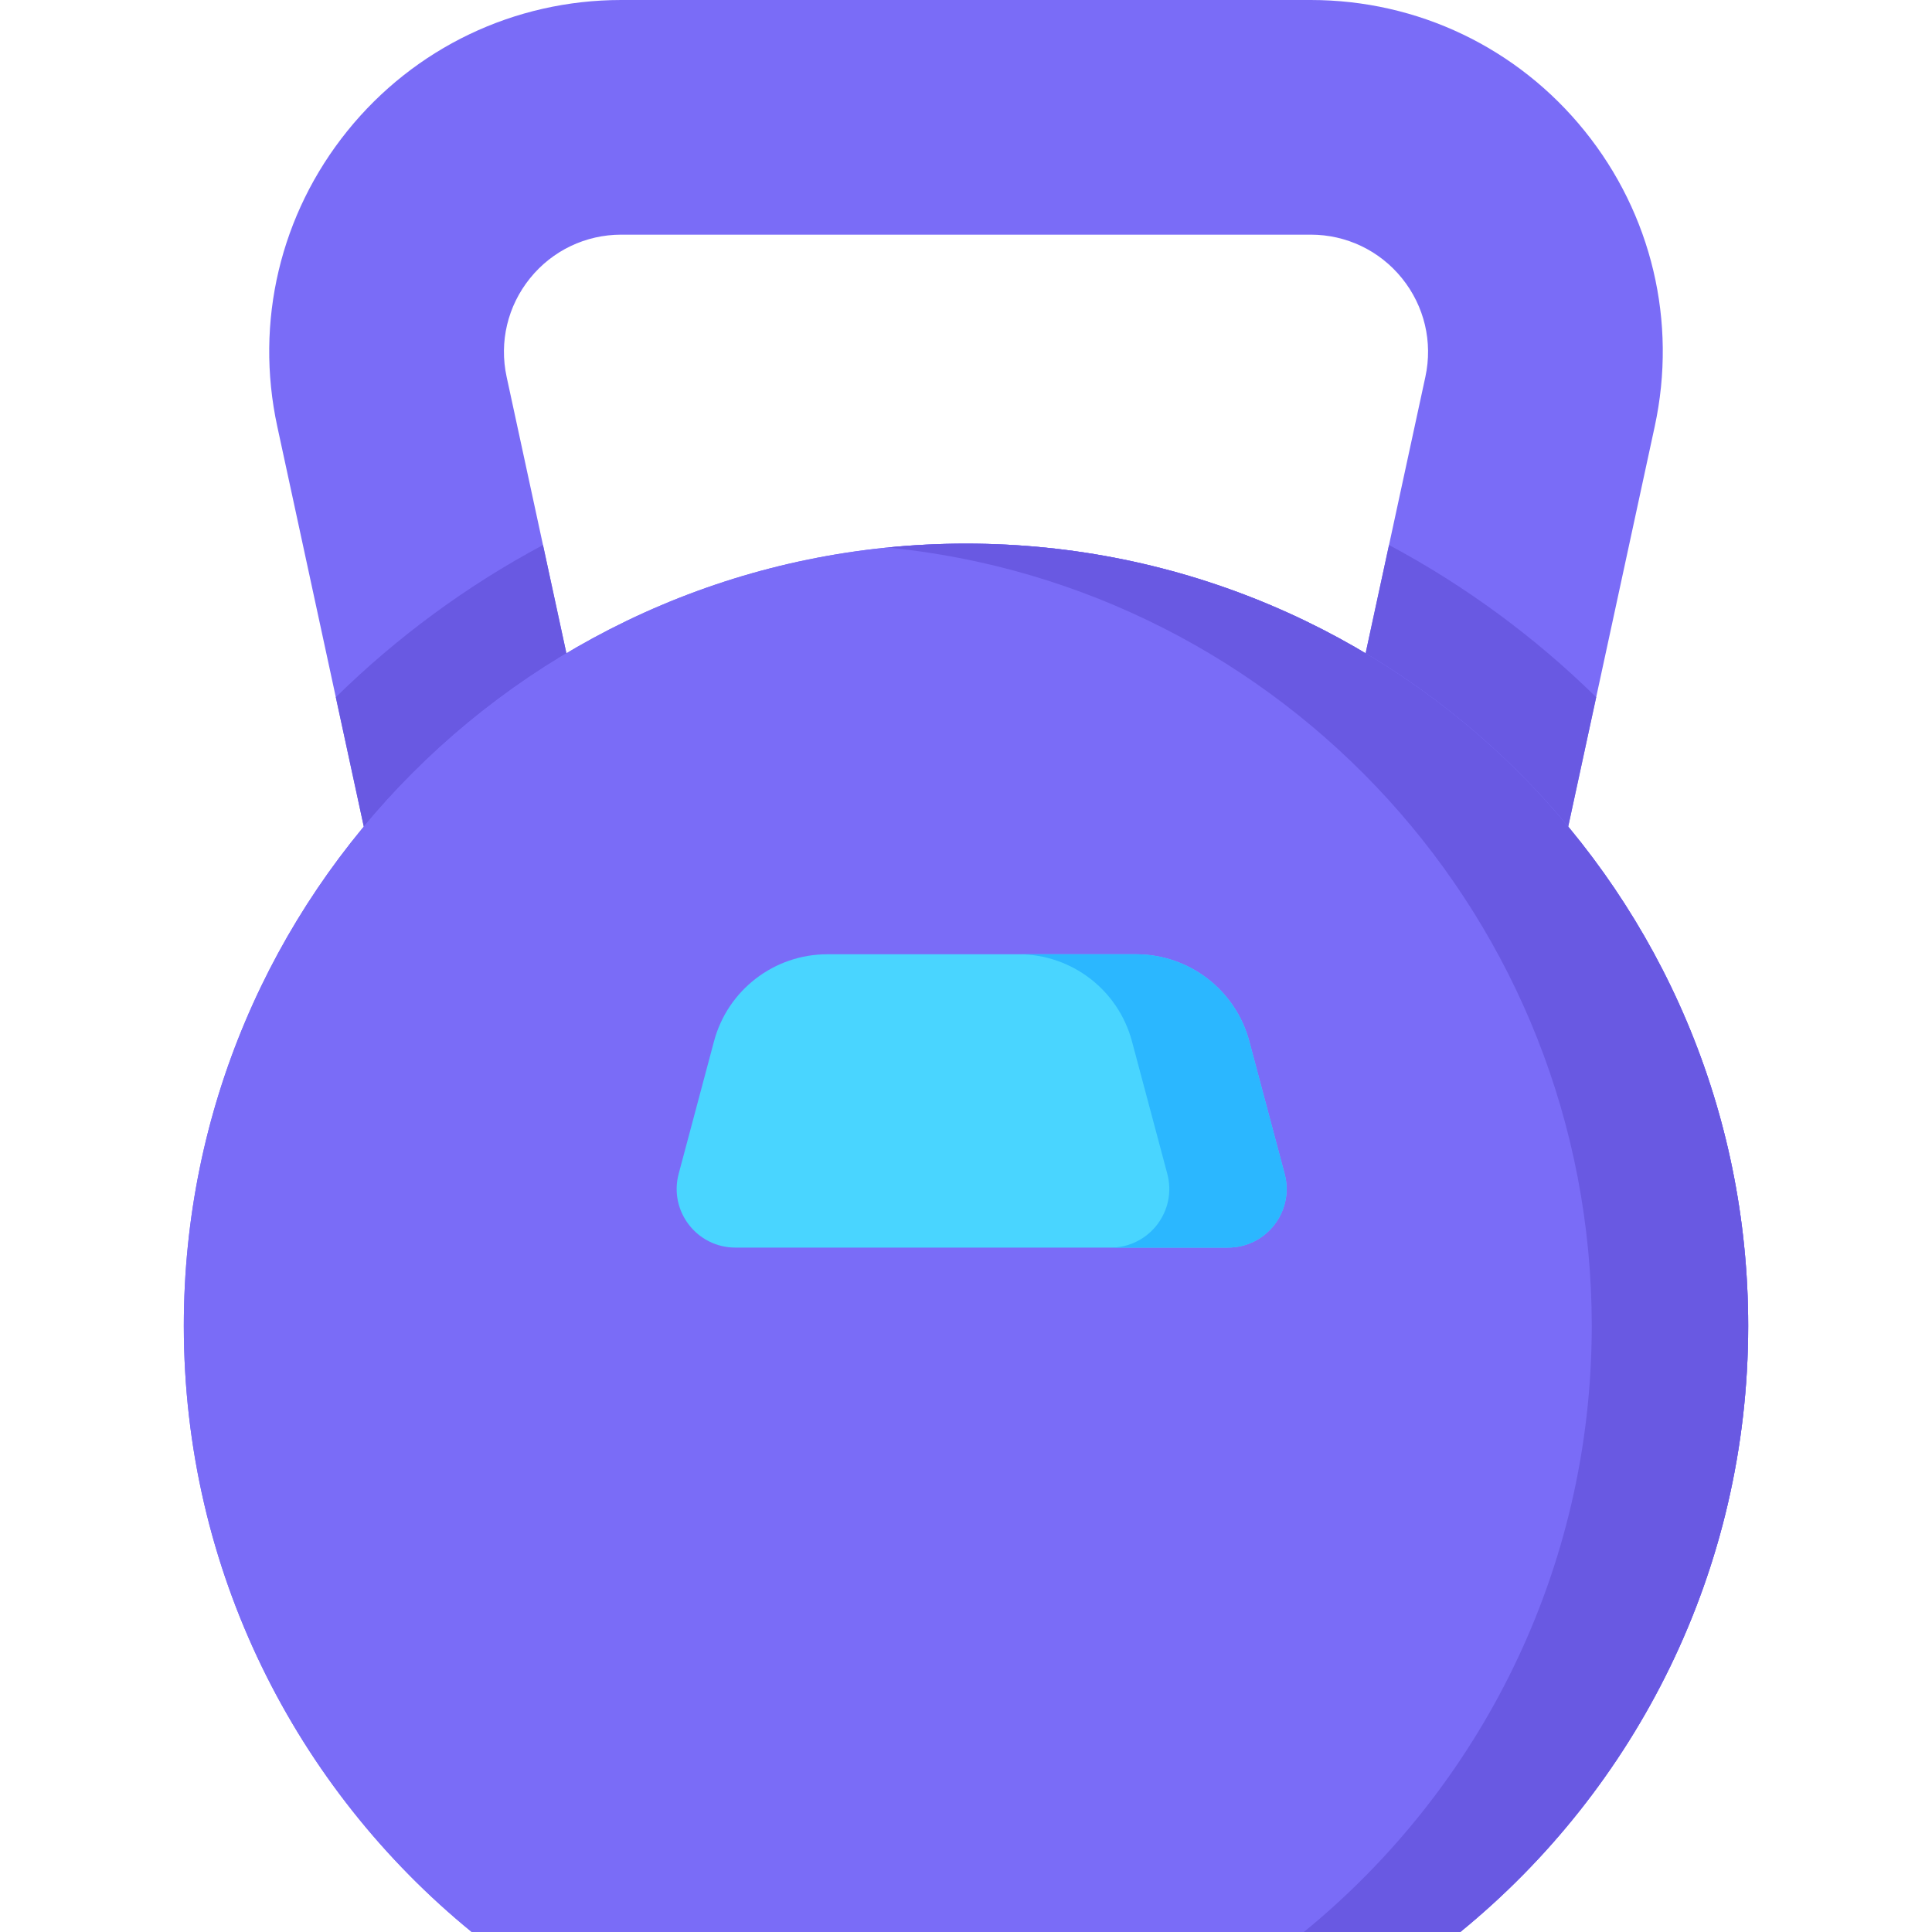 <?xml version="1.0" encoding="iso-8859-1"?>
<!-- Generator: Adobe Illustrator 19.0.0, SVG Export Plug-In . SVG Version: 6.00 Build 0)  -->
<svg version="1.1" id="Capa_1" xmlns="http://www.w3.org/2000/svg" xmlns:xlink="http://www.w3.org/1999/xlink" x="0px" y="0px"
	 viewBox="0 0 512.001 512.001" style="enable-background:new 0 0 512.001 512.001;" xml:space="preserve">
<path style="fill:#7A6CF7;" d="M382.964,253.927H129.037c-14.64,0-27.297-10.213-30.391-24.522l-25.17-116.413
	c-5.989-27.699,0.783-56.234,18.578-78.289S136.31,0,164.649,0h182.704c28.339,0,54.799,12.649,72.594,34.703
	c17.796,22.055,24.567,50.59,18.578,78.289l-25.171,116.412C410.261,243.715,397.605,253.927,382.964,253.927z M154.126,191.741
	h203.75l19.868-91.89c1.996-9.233-0.261-18.745-6.193-26.097S356.8,62.186,347.353,62.186H164.649
	c-9.446,0-18.266,4.216-24.198,11.568c-5.932,7.352-8.189,16.863-6.193,26.097L154.126,191.741z"/>
<path style="fill:#6959E2;" d="M423.006,184.771c-16.212-15.921-34.686-29.541-54.902-40.334l-10.228,47.304h-203.75l-10.228-47.304
	c-20.216,10.793-38.69,24.413-54.902,40.334l9.651,44.634c3.094,14.31,15.751,24.522,30.391,24.522h253.927
	c14.64,0,27.297-10.213,30.391-24.522L423.006,184.771z"/>
<path id="SVGCleanerId_0" style="fill:#7A6CF7;" d="M125.009,512h261.983c46.561-38.011,76.296-95.854,76.296-160.648
	c0-114.482-92.806-207.287-207.287-207.287S48.713,236.871,48.713,351.352C48.713,416.146,78.448,473.989,125.009,512z"/>
<g>
	<path id="SVGCleanerId_0_1_" style="fill:#7A6CF7;" d="M125.009,512h261.983c46.561-38.011,76.296-95.854,76.296-160.648
		c0-114.482-92.806-207.287-207.287-207.287S48.713,236.871,48.713,351.352C48.713,416.146,78.448,473.989,125.009,512z"/>
</g>
<path style="fill:#6959E2;" d="M256.001,144.065c-6.996,0-13.91,0.352-20.729,1.029c104.748,10.401,186.559,98.773,186.559,206.259
	c0,64.794-29.735,122.636-76.296,160.648h41.457c46.561-38.011,76.296-95.854,76.296-160.648
	C463.289,236.871,370.483,144.065,256.001,144.065z"/>
<path style="fill:#49D5FF;" d="M325.417,330.623H194.876c-10.215,0-17.654-9.683-15.022-19.552l9.36-35.099
	c3.63-13.611,15.956-23.082,30.043-23.082h81.778c14.087,0,26.414,9.47,30.043,23.082l9.36,35.099
	C343.071,320.941,335.632,330.623,325.417,330.623z"/>
<path style="fill:#2BB7FF;" d="M340.439,311.071l-9.36-35.099c-3.63-13.611-15.956-23.082-30.043-23.082h-31.093
	c14.087,0,26.414,9.47,30.043,23.082l9.36,35.099c2.632,9.87-4.807,19.552-15.022,19.552h31.093
	C335.632,330.623,343.071,320.941,340.439,311.071z"/>
<g>
</g>
<g>
</g>
<g>
</g>
<g>
</g>
<g>
</g>
<g>
</g>
<g>
</g>
<g>
</g>
<g>
</g>
<g>
</g>
<g>
</g>
<g>
</g>
<g>
</g>
<g>
</g>
<g>
</g>
</svg>

